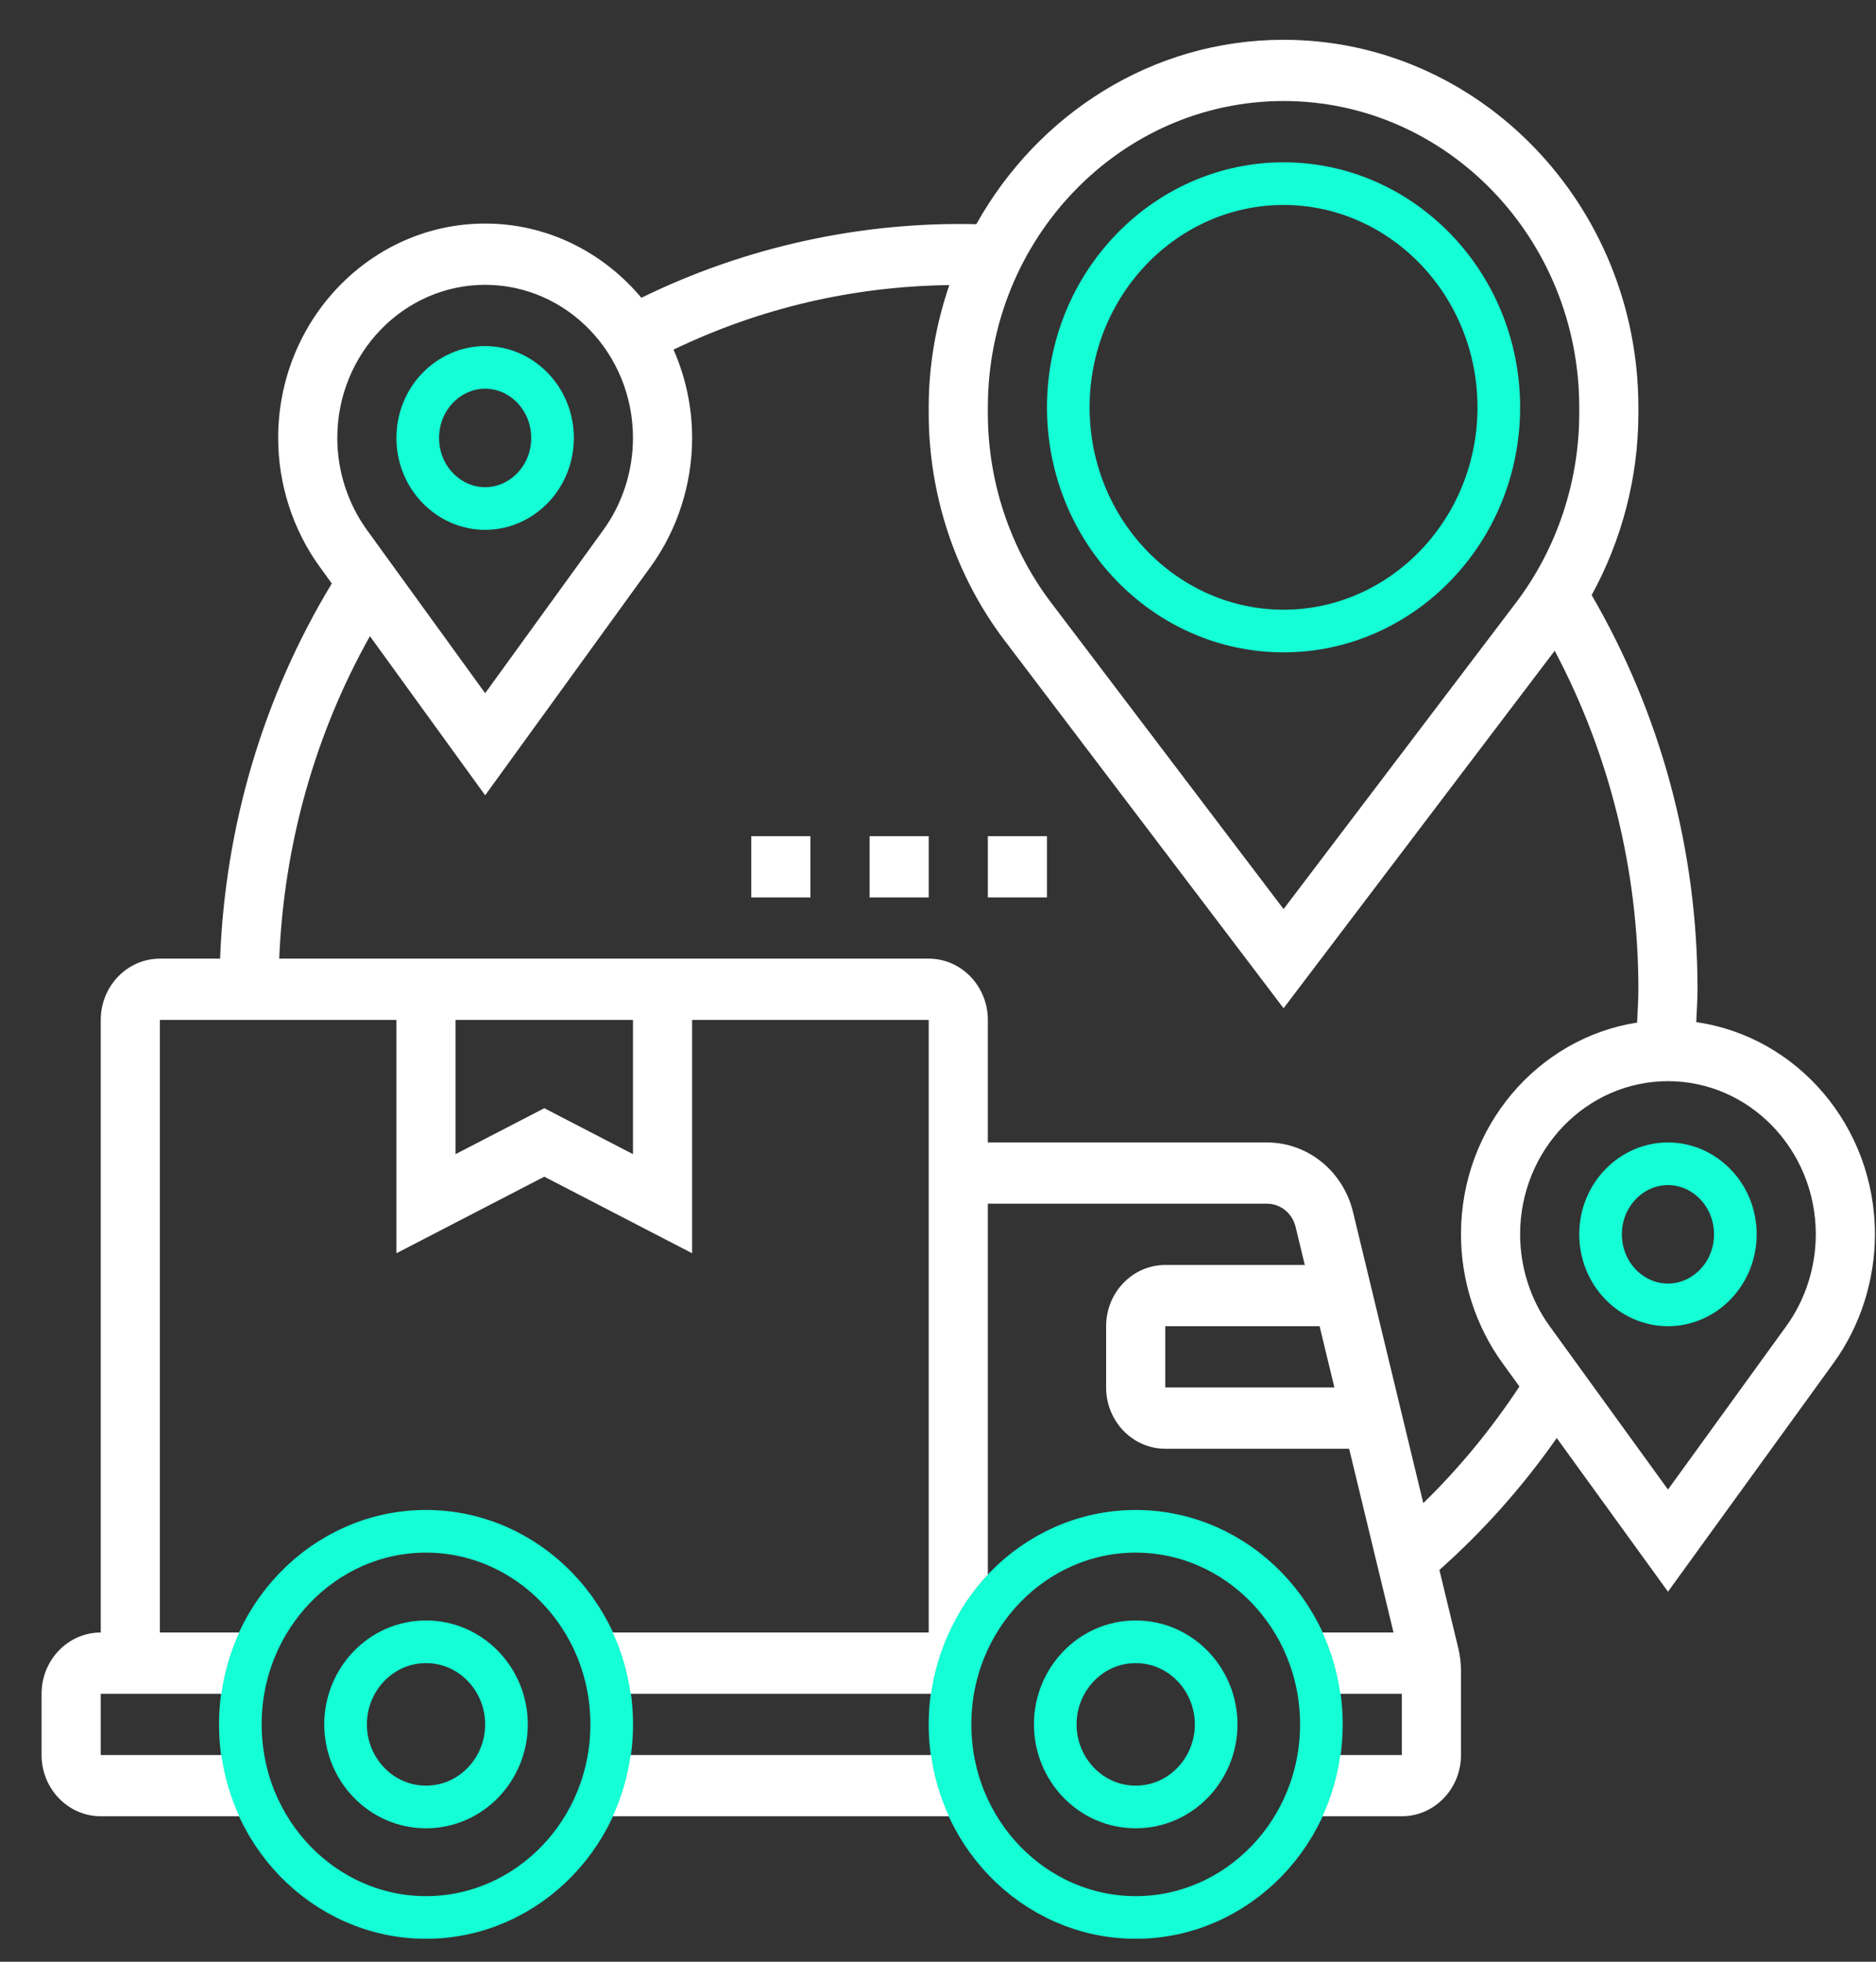 <svg width="44" height="46" viewBox="0 0 44 46" fill="none" xmlns="http://www.w3.org/2000/svg">
<rect x="0" y="0" width="44" height="46" fill="#333333" stroke="none"/>
<g clip-path="url(#clip0_0_13497)">
<path d="M11.379 11.924C10.524 11.924 9.798 11.198 9.798 10.27C9.798 9.341 10.524 8.615 11.379 8.615C12.233 8.615 12.959 9.341 12.959 10.27C12.959 11.198 12.233 11.924 11.379 11.924Z" stroke="#14FFD5"/>
<path d="M39.121 30.598C38.266 30.598 37.54 29.872 37.54 28.943C37.54 28.015 38.266 27.289 39.121 27.289C39.975 27.289 40.701 28.015 40.701 28.943C40.701 29.872 39.975 30.598 39.121 30.598Z" stroke="#14FFD5"/>
<path d="M30.105 14.797C27.338 14.797 25.056 12.46 25.056 9.552C25.056 6.643 27.338 4.306 30.105 4.306C32.871 4.306 35.153 6.643 35.153 9.552C35.153 12.46 32.871 14.797 30.105 14.797Z" stroke="#14FFD5"/>
<path d="M26.637 44.962C24.252 44.962 22.282 42.947 22.282 40.435C22.282 37.923 24.252 35.907 26.637 35.907C29.021 35.907 30.992 37.923 30.992 40.435C30.992 42.947 29.021 44.962 26.637 44.962ZM26.637 38.498C25.579 38.498 24.75 39.383 24.75 40.435C24.75 41.486 25.579 42.371 26.637 42.371C27.694 42.371 28.524 41.486 28.524 40.435C28.524 39.383 27.694 38.498 26.637 38.498Z" stroke="#14FFD5"/>
<path d="M9.992 44.962C7.607 44.962 5.637 42.947 5.637 40.435C5.637 37.923 7.607 35.907 9.992 35.907C12.376 35.907 14.347 37.923 14.347 40.435C14.347 42.947 12.376 44.962 9.992 44.962ZM9.992 38.498C8.934 38.498 8.105 39.383 8.105 40.435C8.105 41.486 8.934 42.371 9.992 42.371C11.049 42.371 11.879 41.486 11.879 40.435C11.879 39.383 11.049 38.498 9.992 38.498Z" stroke="#14FFD5"/>
<path d="M14.791 41.153C14.72 41.66 14.577 42.143 14.371 42.589H22.257C22.051 42.143 21.908 41.66 21.837 41.153H14.791Z" fill="white"/>
<path d="M39.784 23.968C39.794 23.711 39.814 23.454 39.814 23.198C39.814 19.924 38.951 16.742 37.331 13.954C38.041 12.661 38.427 11.187 38.427 9.692V9.552C38.427 4.799 34.694 0.933 30.105 0.933C27.026 0.933 24.339 2.677 22.899 5.257C20.21 5.193 17.48 5.787 15.043 6.983C14.152 5.919 12.841 5.242 11.379 5.242C8.702 5.242 6.524 7.498 6.524 10.27C6.524 11.351 6.869 12.422 7.495 13.286L7.782 13.682C6.179 16.331 5.282 19.347 5.162 22.479H3.75C2.985 22.479 2.363 23.124 2.363 23.916V38.28C1.598 38.28 0.975 38.924 0.975 39.717V41.153C0.975 41.945 1.598 42.589 2.363 42.589H5.612C5.406 42.143 5.263 41.66 5.192 41.153H2.363V39.717H5.192C5.263 39.209 5.406 38.727 5.612 38.28H3.75V23.916H9.298V29.387L12.766 27.592L16.233 29.387V23.916H21.782V38.28H14.371C14.577 38.727 14.72 39.209 14.791 39.717H21.837C21.906 39.221 22.047 38.751 22.244 38.313C22.477 37.797 22.788 37.326 23.169 36.923V28.225H29.715C30.033 28.225 30.311 28.449 30.387 28.769L30.603 29.662H27.33C26.565 29.662 25.943 30.306 25.943 31.098V32.534C25.943 33.327 26.565 33.971 27.33 33.971H31.643L32.684 38.28H31.017C31.223 38.727 31.365 39.209 31.436 39.717H32.879V41.153H31.436C31.365 41.66 31.223 42.143 31.017 42.589H32.879C33.644 42.589 34.266 41.945 34.266 41.153V39.175C34.266 39 34.245 38.825 34.204 38.652L33.76 36.813C34.794 35.895 35.715 34.859 36.512 33.72L39.121 37.323L43.005 31.96C43.631 31.096 43.975 30.024 43.975 28.943C43.975 26.405 42.147 24.305 39.784 23.968ZM30.105 2.369C33.929 2.369 37.04 5.591 37.04 9.552V9.692C37.04 11.293 36.514 12.87 35.558 14.129L30.105 21.317L24.651 14.129C23.695 12.87 23.169 11.294 23.169 9.692V9.552C23.169 5.591 26.28 2.369 30.105 2.369ZM11.379 6.679C13.291 6.679 14.846 8.29 14.846 10.27C14.846 11.042 14.6 11.807 14.153 12.424L11.379 16.255L8.604 12.424C8.157 11.807 7.911 11.042 7.911 10.27C7.911 8.29 9.467 6.679 11.379 6.679ZM14.846 27.063L12.766 25.986L10.685 27.063V23.916H14.846V27.063ZM27.33 32.534V31.098H30.95L31.297 32.534H27.33ZM33.382 35.246L31.734 28.42C31.501 27.46 30.671 26.789 29.715 26.789H23.169V23.916C23.169 23.124 22.547 22.479 21.782 22.479H6.549C6.66 19.803 7.384 17.221 8.676 14.917L11.379 18.649L15.263 13.286C15.889 12.422 16.233 11.351 16.233 10.27C16.233 9.531 16.075 8.83 15.797 8.198C17.829 7.223 20 6.715 22.265 6.685C21.958 7.584 21.782 8.545 21.782 9.552V9.692C21.782 11.614 22.414 13.506 23.56 15.016L30.105 23.642L36.464 15.259C37.749 17.684 38.427 20.406 38.427 23.198C38.427 23.457 38.408 23.718 38.397 23.978C36.063 24.342 34.266 26.427 34.266 28.943C34.266 30.025 34.611 31.096 35.237 31.959L35.637 32.512C34.98 33.505 34.229 34.423 33.382 35.246ZM41.895 31.097L39.121 34.928L36.346 31.097C35.899 30.481 35.653 29.715 35.653 28.943C35.653 26.963 37.209 25.352 39.121 25.352C41.033 25.352 42.588 26.963 42.588 28.943C42.588 29.715 42.342 30.481 41.895 31.097Z" fill="white"/>
<path d="M17.621 19.607H19.008V21.043H17.621V19.607Z" fill="white"/>
<path d="M20.395 19.607H21.782V21.043H20.395V19.607Z" fill="white"/>
<path d="M23.169 19.607H24.556V21.043H23.169V19.607Z" fill="white"/>
</g>
<defs>
<clipPath id="clip0_0_13497">
<rect width="43" height="44.529" fill="white" transform="translate(0.975 0.933)"/>
</clipPath>
</defs>
</svg>
